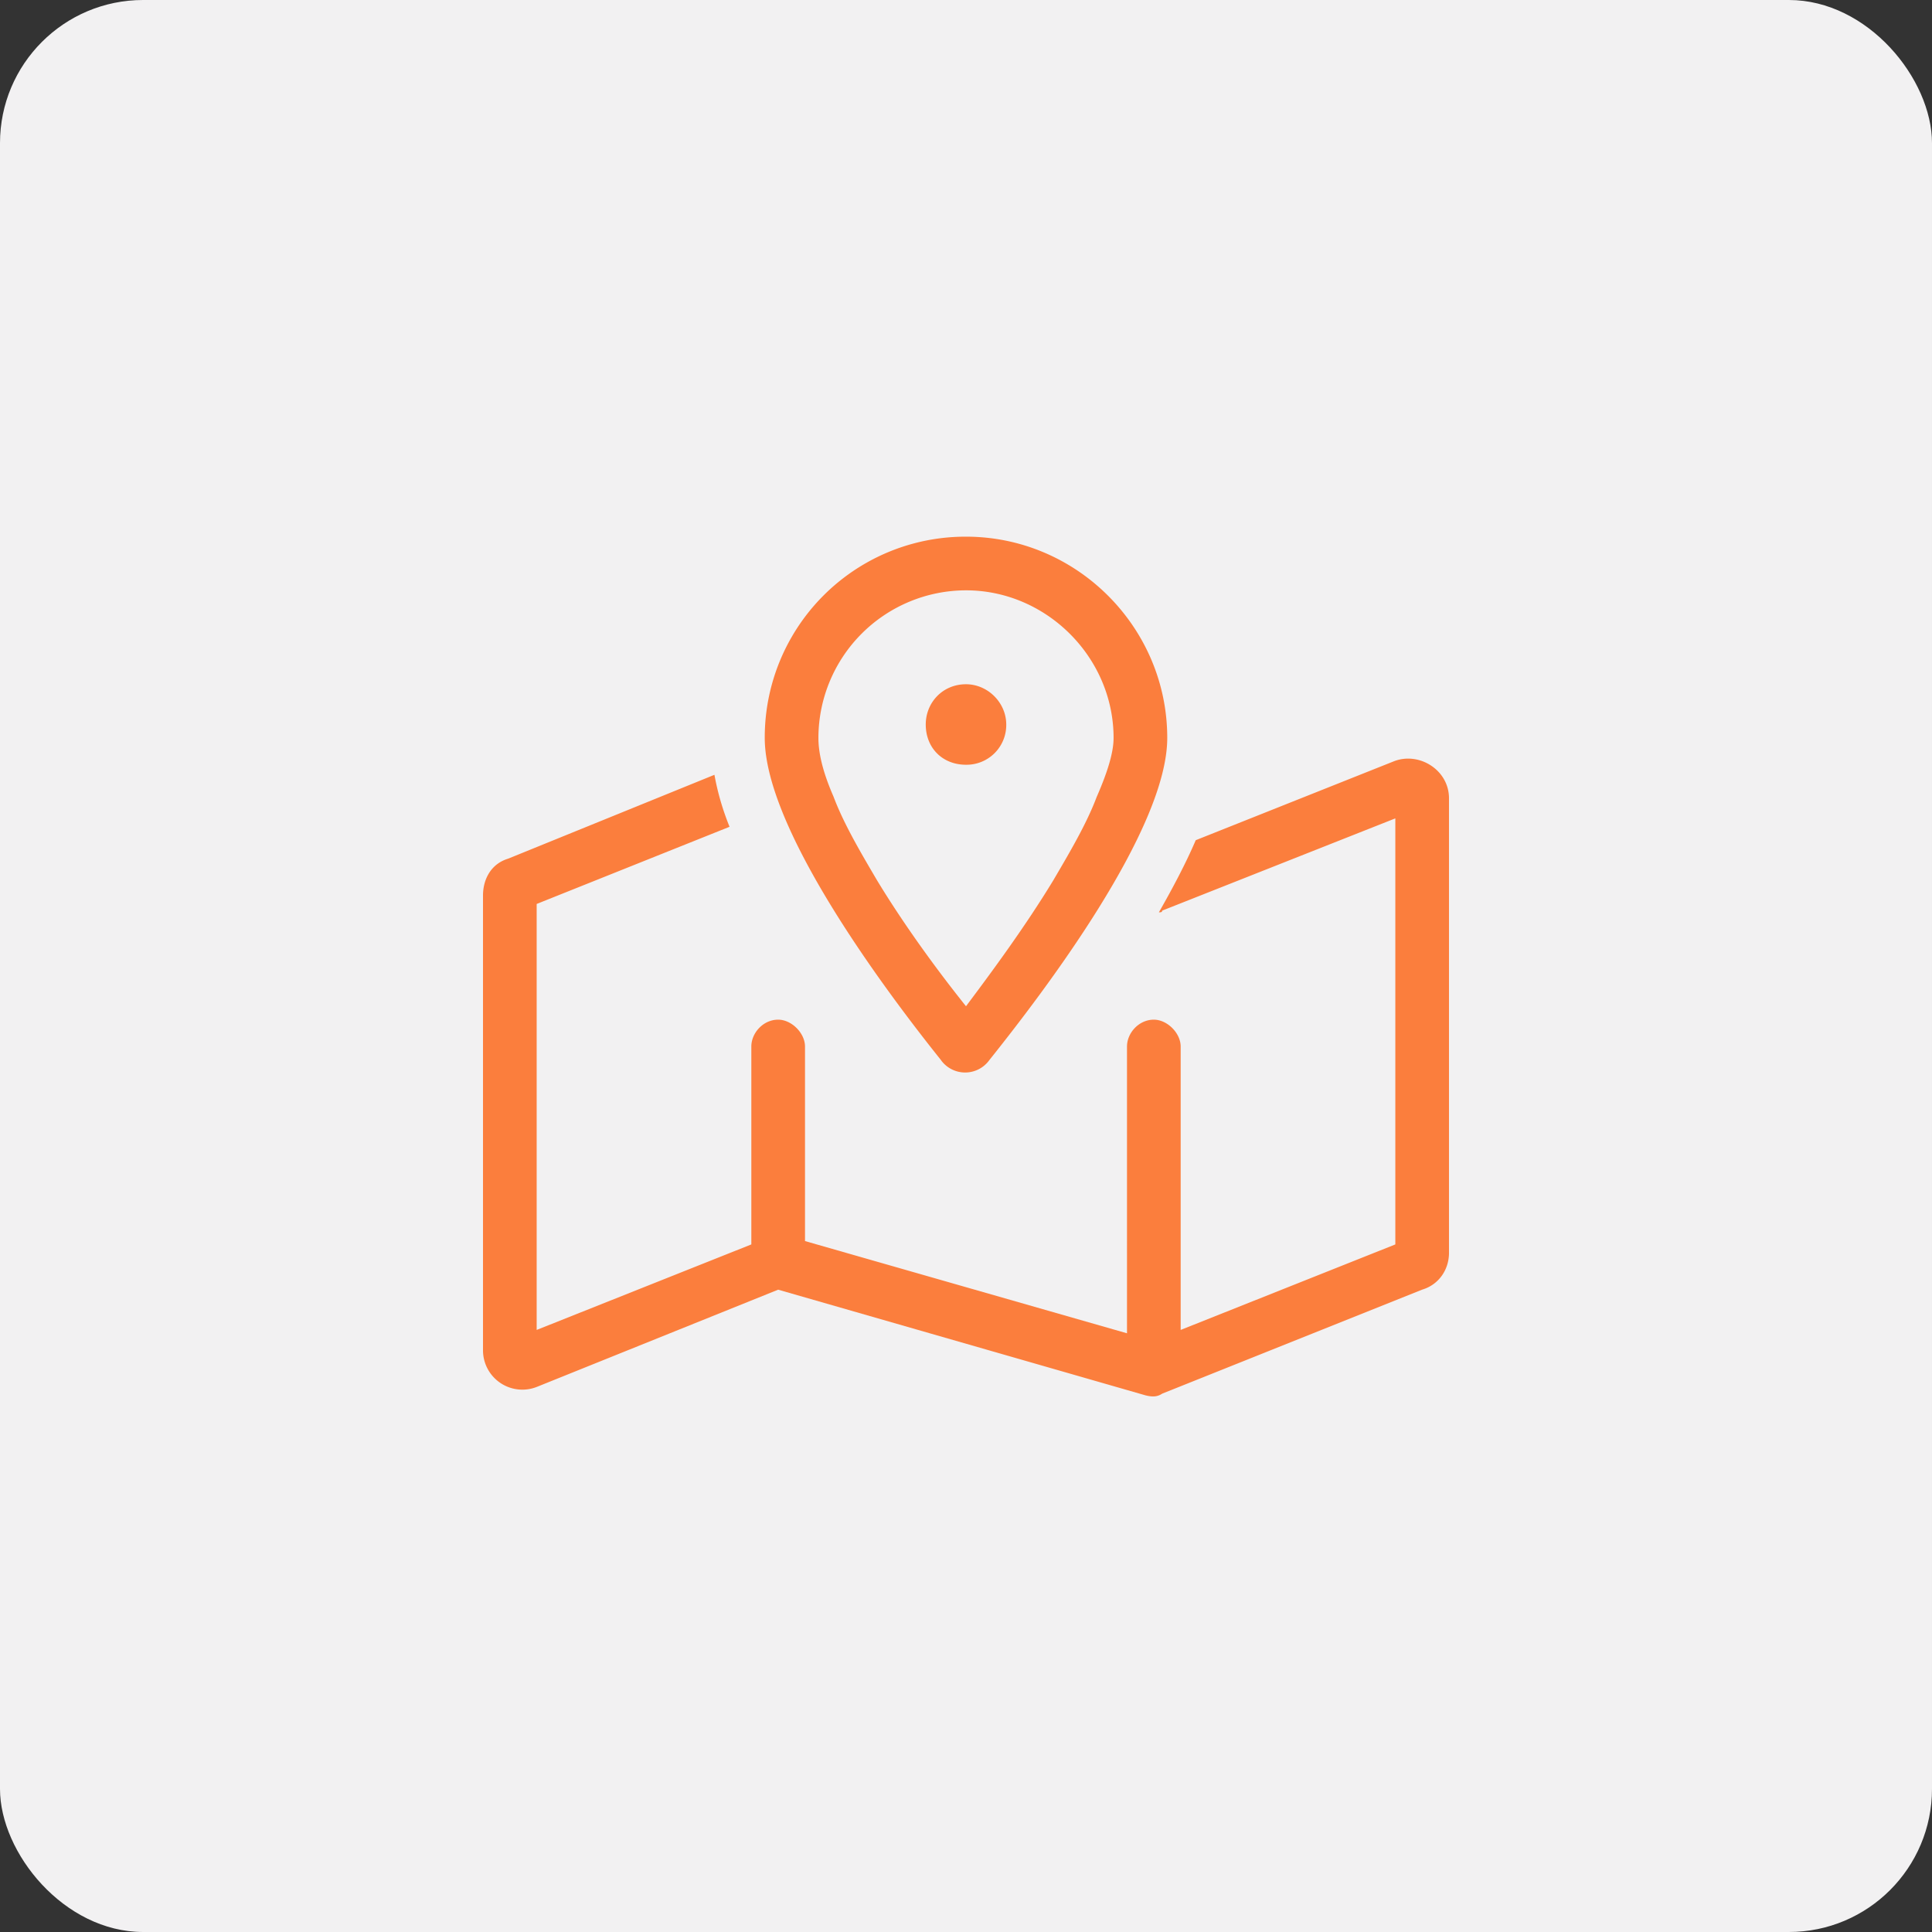<svg width="54" height="54" fill="none" xmlns="http://www.w3.org/2000/svg"><rect width="100%" height="100%" fill="#333333" stroke="none"/><rect width="54" height="54" rx="4" fill="#F2F1F2"/><path d="M25.875 20.25c0-.61.469-1.125 1.125-1.125.61 0 1.125.516 1.125 1.125A1.11 1.11 0 0127 21.375c-.656 0-1.125-.469-1.125-1.125zm.422 9.375c-1.5-1.875-4.922-6.422-4.922-9A5.611 5.611 0 0127 15c3.094 0 5.625 2.531 5.625 5.625 0 2.578-3.469 7.125-4.969 9a.833.833 0 01-1.36 0zm4.36-7.36c.327-.75.468-1.265.468-1.64 0-2.25-1.875-4.125-4.125-4.125a4.131 4.131 0 00-4.125 4.125c0 .375.094.89.422 1.64.281.75.75 1.547 1.219 2.344.797 1.313 1.734 2.578 2.484 3.516.703-.938 1.64-2.203 2.438-3.516.468-.797.937-1.593 1.218-2.343zm1.827 3.188c0 .047-.047.047-.093.047.375-.656.75-1.36 1.03-2.016l5.532-2.203c.703-.281 1.547.235 1.547 1.032v12.703c0 .468-.281.89-.75 1.03l-7.266 2.907c-.14.094-.28.094-.468.047L21.75 36.047 15 38.766a1.1 1.1 0 01-1.5-1.032V25.031c0-.468.234-.89.703-1.031l5.766-2.344c.093.516.234.985.422 1.453L15 25.266v11.906l6-2.39V29.25c0-.375.328-.75.75-.75.375 0 .75.375.75.75v5.438l9 2.578V29.25c0-.375.328-.75.75-.75.375 0 .75.375.75.75v7.922l6-2.39V22.874l-6.516 2.578z" fill="#FB7E3D"/></svg>